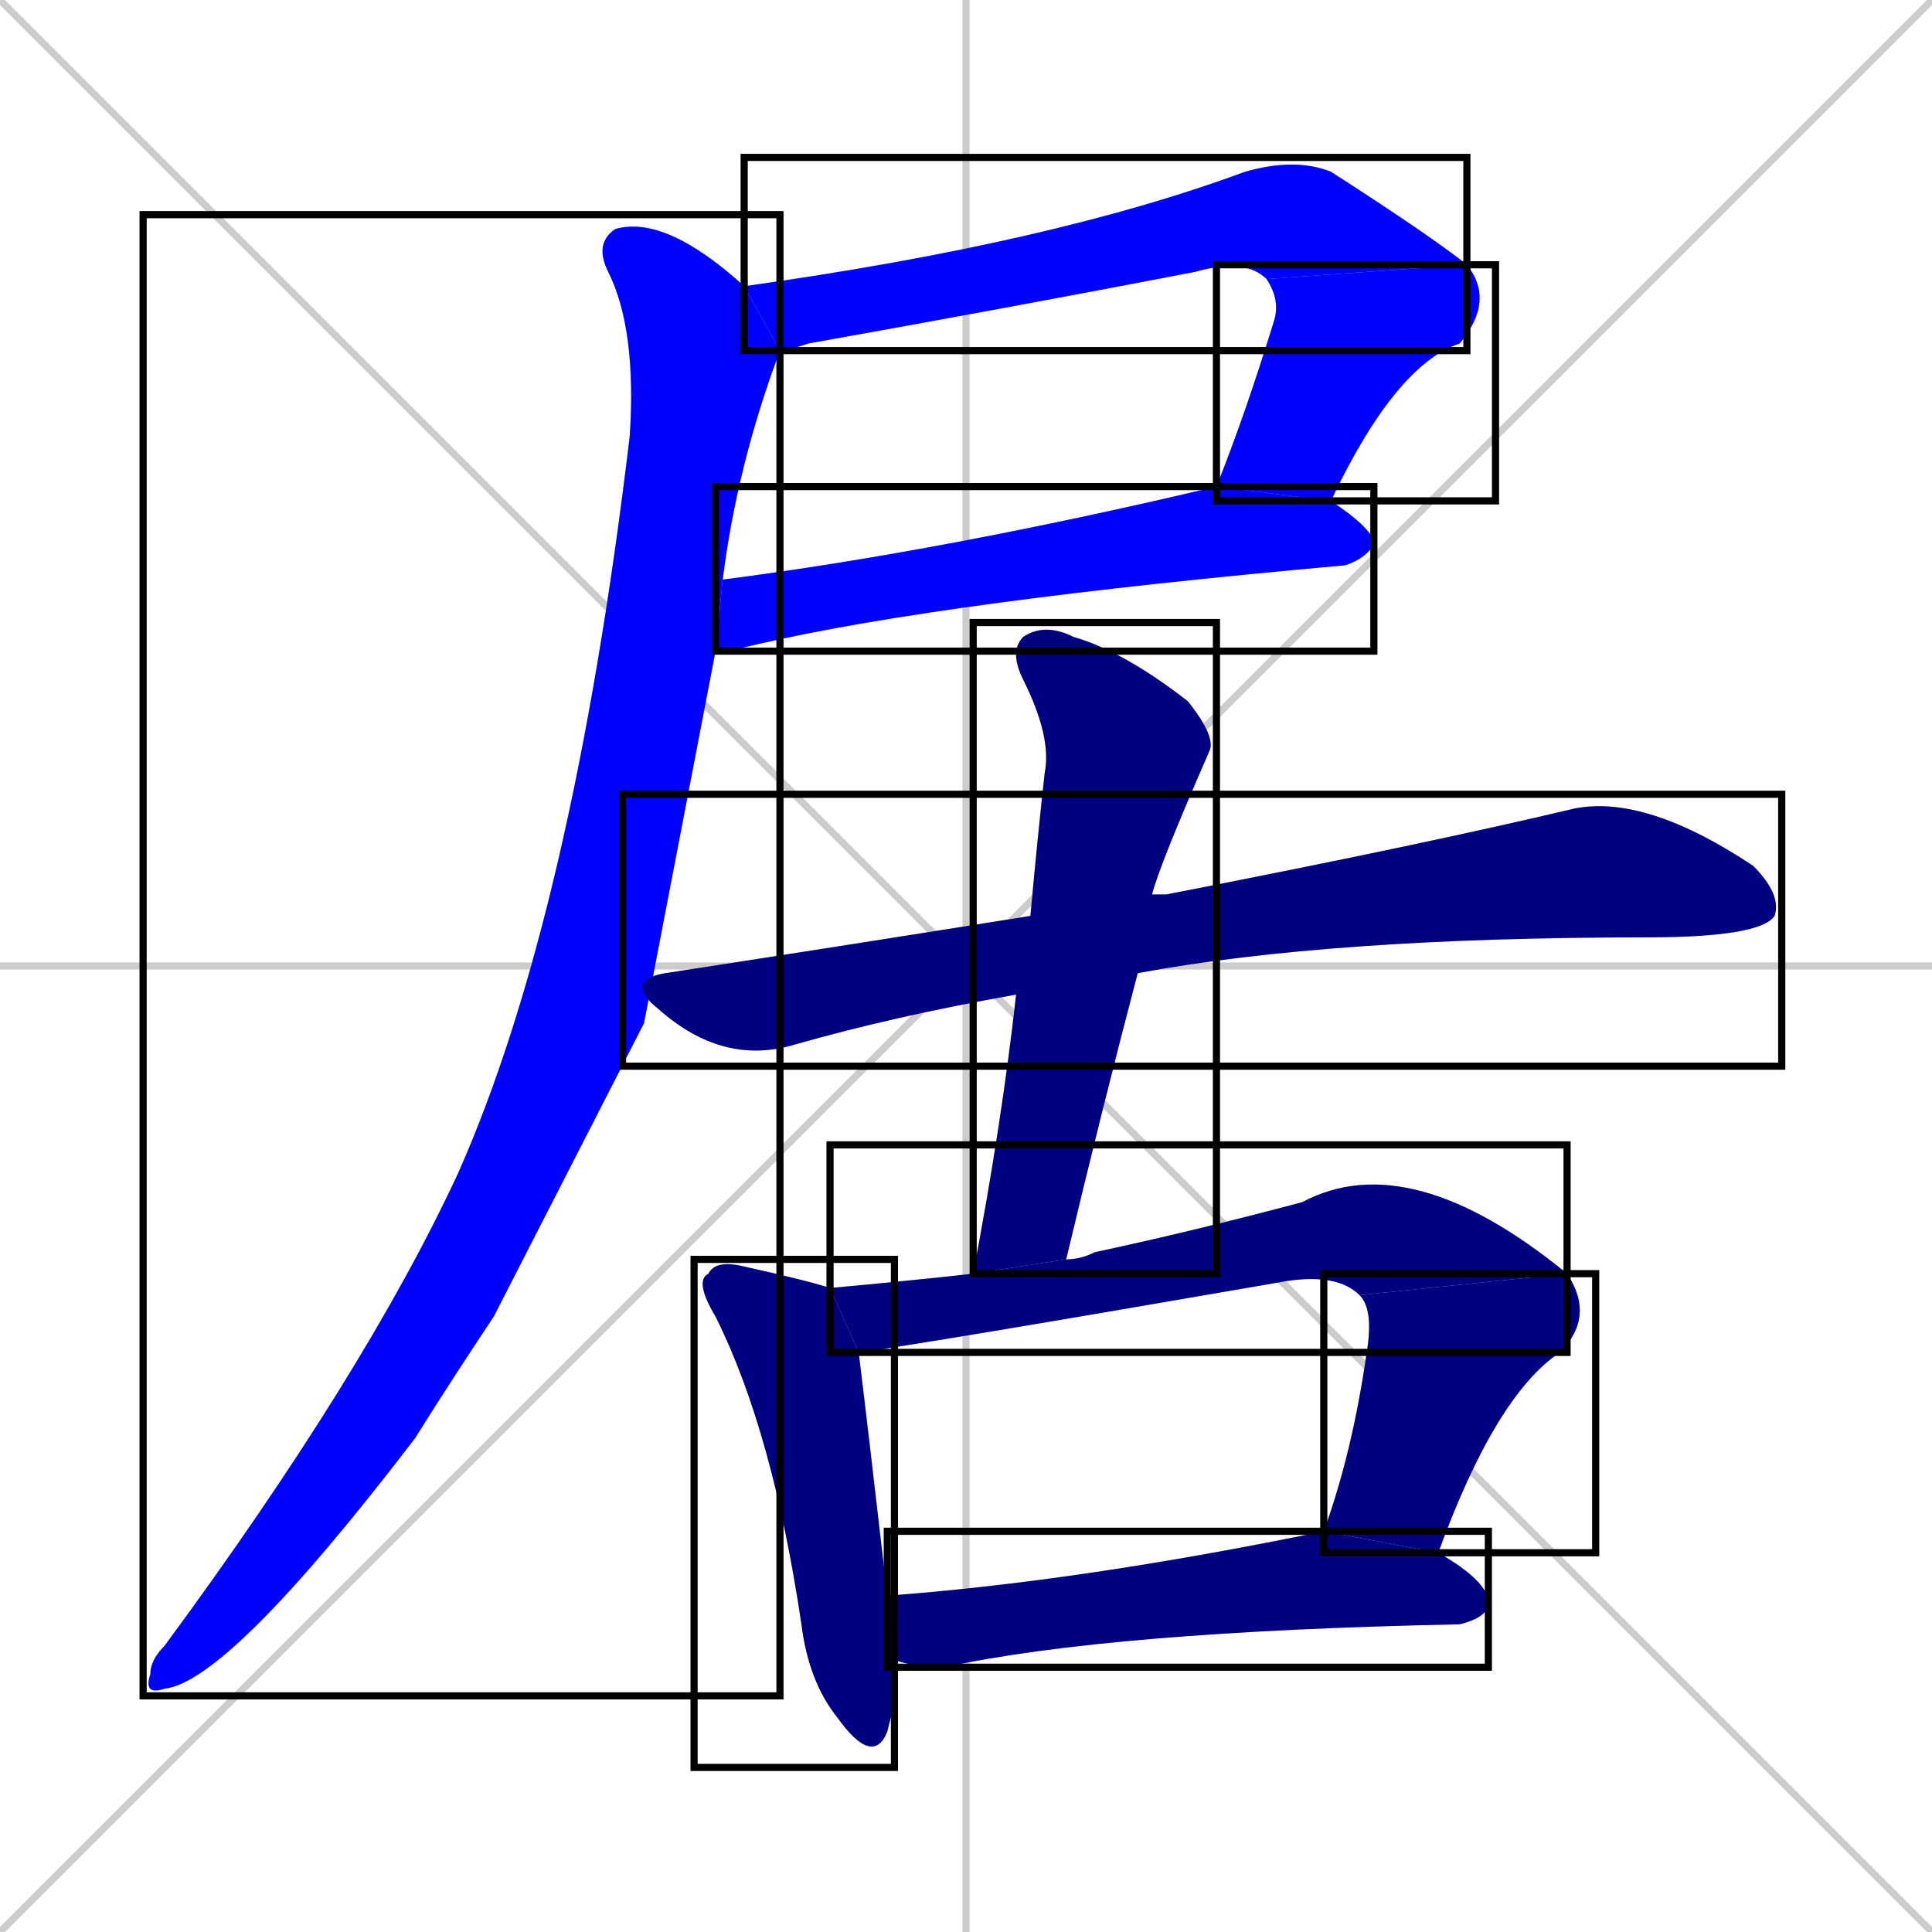 <svg xmlns="http://www.w3.org/2000/svg" xmlns:xlink="http://www.w3.org/1999/xlink" width="270" height="270"><defs><clipPath id="clip-mask-1"><use xlink:href="#rect-1" /></clipPath><clipPath id="clip-mask-2"><use xlink:href="#rect-2" /></clipPath><clipPath id="clip-mask-3"><use xlink:href="#rect-3" /></clipPath><clipPath id="clip-mask-4"><use xlink:href="#rect-4" /></clipPath><clipPath id="clip-mask-5"><use xlink:href="#rect-5" /></clipPath><clipPath id="clip-mask-6"><use xlink:href="#rect-6" /></clipPath><clipPath id="clip-mask-7"><use xlink:href="#rect-7" /></clipPath><clipPath id="clip-mask-8"><use xlink:href="#rect-8" /></clipPath><clipPath id="clip-mask-9"><use xlink:href="#rect-9" /></clipPath><clipPath id="clip-mask-10"><use xlink:href="#rect-10" /></clipPath></defs><path d="M 0 0 L 270 270 M 270 0 L 0 270 M 135 0 L 135 270 M 0 135 L 270 135" stroke="#CCCCCC" /><path d="M 104 40 Q 147 34 174 24 Q 181 22 186 24 Q 200 33 205 37 L 177 39 Q 174 36 167 38 Q 141 43 113 48 Q 110 49 109 49" fill="#CCCCCC"/><path d="M 170 68 Q 174 58 178 45 Q 179 42 177 39 L 205 37 Q 209 42 204 48 Q 195 51 186 70" fill="#CCCCCC"/><path d="M 101 81 Q 132 77 170 68 L 186 70 Q 192 74 192 76 Q 191 78 188 79 Q 132 84 106 90 Q 102 91 100 91" fill="#CCCCCC"/><path d="M 90 143 L 69 184 Q 63 193 58 201 Q 32 235 23 236 Q 20 237 21 234 Q 21 232 23 230 Q 51 192 64 164 Q 80 128 88 61 Q 89 46 85 38 Q 83 34 86 32 Q 93 30 104 40 L 109 49 Q 103 65 101 81 L 100 91" fill="#CCCCCC"/><path d="M 142 139 Q 125 142 111 146 Q 101 149 92 141 Q 87 137 93 136 Q 119 132 144 128 L 161 125 Q 162 125 163 125 Q 199 118 220 113 Q 230 111 245 121 Q 249 125 248 128 Q 246 131 230 131 Q 186 131 159 136" fill="#CCCCCC"/><path d="M 136 178 Q 140 157 142 139 L 144 128 Q 145 117 146 108 Q 147 103 143 95 Q 141 91 143 89 Q 146 87 150 89 Q 157 91 166 98 Q 170 103 169 105 Q 162 121 161 125 L 159 136 Q 154 155 149 176" fill="#CCCCCC"/><path d="M 125 238 L 124 242 Q 122 247 117 240 Q 113 235 112 227 Q 108 200 100 184 Q 97 179 99 178 Q 100 176 104 177 Q 113 179 116 180 L 120 189 Q 121 197 124 223 L 125 232" fill="#CCCCCC"/><path d="M 116 180 Q 127 179 136 178 L 149 176 Q 151 176 153 175 Q 167 172 182 168 Q 197 160 219 178 L 190 181 Q 187 178 180 179 Q 128 188 120 189" fill="#CCCCCC"/><path d="M 185 214 Q 189 203 191 189 Q 192 183 190 181 L 219 178 Q 223 184 218 189 Q 209 195 201 217" fill="#CCCCCC"/><path d="M 124 223 Q 151 221 185 214 L 201 217 Q 208 221 208 224 Q 208 226 204 227 Q 155 228 132 233 Q 128 233 125 232" fill="#CCCCCC"/><path d="M 104 40 Q 147 34 174 24 Q 181 22 186 24 Q 200 33 205 37 L 177 39 Q 174 36 167 38 Q 141 43 113 48 Q 110 49 109 49" fill="#0000ff" clip-path="url(#clip-mask-1)" /><path d="M 170 68 Q 174 58 178 45 Q 179 42 177 39 L 205 37 Q 209 42 204 48 Q 195 51 186 70" fill="#0000ff" clip-path="url(#clip-mask-2)" /><path d="M 101 81 Q 132 77 170 68 L 186 70 Q 192 74 192 76 Q 191 78 188 79 Q 132 84 106 90 Q 102 91 100 91" fill="#0000ff" clip-path="url(#clip-mask-3)" /><path d="M 90 143 L 69 184 Q 63 193 58 201 Q 32 235 23 236 Q 20 237 21 234 Q 21 232 23 230 Q 51 192 64 164 Q 80 128 88 61 Q 89 46 85 38 Q 83 34 86 32 Q 93 30 104 40 L 109 49 Q 103 65 101 81 L 100 91" fill="#0000ff" clip-path="url(#clip-mask-4)" /><path d="M 142 139 Q 125 142 111 146 Q 101 149 92 141 Q 87 137 93 136 Q 119 132 144 128 L 161 125 Q 162 125 163 125 Q 199 118 220 113 Q 230 111 245 121 Q 249 125 248 128 Q 246 131 230 131 Q 186 131 159 136" fill="#000080" clip-path="url(#clip-mask-5)" /><path d="M 136 178 Q 140 157 142 139 L 144 128 Q 145 117 146 108 Q 147 103 143 95 Q 141 91 143 89 Q 146 87 150 89 Q 157 91 166 98 Q 170 103 169 105 Q 162 121 161 125 L 159 136 Q 154 155 149 176" fill="#000080" clip-path="url(#clip-mask-6)" /><path d="M 125 238 L 124 242 Q 122 247 117 240 Q 113 235 112 227 Q 108 200 100 184 Q 97 179 99 178 Q 100 176 104 177 Q 113 179 116 180 L 120 189 Q 121 197 124 223 L 125 232" fill="#000080" clip-path="url(#clip-mask-7)" /><path d="M 116 180 Q 127 179 136 178 L 149 176 Q 151 176 153 175 Q 167 172 182 168 Q 197 160 219 178 L 190 181 Q 187 178 180 179 Q 128 188 120 189" fill="#000080" clip-path="url(#clip-mask-8)" /><path d="M 185 214 Q 189 203 191 189 Q 192 183 190 181 L 219 178 Q 223 184 218 189 Q 209 195 201 217" fill="#000080" clip-path="url(#clip-mask-9)" /><path d="M 124 223 Q 151 221 185 214 L 201 217 Q 208 221 208 224 Q 208 226 204 227 Q 155 228 132 233 Q 128 233 125 232" fill="#000080" clip-path="url(#clip-mask-10)" /><rect x="104" y="22" width="101" height="27" id="rect-1" fill="transparent" stroke="#000000"><animate attributeName="x" from="3" to="104" dur="0.374" begin="0; animate10.end + 1s" id="animate1" fill="freeze"/></rect><rect x="170" y="37" width="39" height="33" id="rect-2" fill="transparent" stroke="#000000"><set attributeName="y" to="4" begin="0; animate10.end + 1s" /><animate attributeName="y" from="4" to="37" dur="0.122" begin="animate1.end" id="animate2" fill="freeze"/></rect><rect x="100" y="68" width="92" height="23" id="rect-3" fill="transparent" stroke="#000000"><set attributeName="x" to="8" begin="0; animate10.end + 1s" /><animate attributeName="x" from="8" to="100" dur="0.341" begin="animate2.end + 0.5" id="animate3" fill="freeze"/></rect><rect x="20" y="30" width="89" height="207" id="rect-4" fill="transparent" stroke="#000000"><set attributeName="y" to="-177" begin="0; animate10.end + 1s" /><animate attributeName="y" from="-177" to="30" dur="0.767" begin="animate3.end + 0.5" id="animate4" fill="freeze"/></rect><rect x="87" y="111" width="162" height="38" id="rect-5" fill="transparent" stroke="#000000"><set attributeName="x" to="-75" begin="0; animate10.end + 1s" /><animate attributeName="x" from="-75" to="87" dur="0.600" begin="animate4.end + 0.5" id="animate5" fill="freeze"/></rect><rect x="136" y="87" width="34" height="91" id="rect-6" fill="transparent" stroke="#000000"><set attributeName="y" to="-4" begin="0; animate10.end + 1s" /><animate attributeName="y" from="-4" to="87" dur="0.337" begin="animate5.end + 0.5" id="animate6" fill="freeze"/></rect><rect x="97" y="176" width="28" height="71" id="rect-7" fill="transparent" stroke="#000000"><set attributeName="y" to="105" begin="0; animate10.end + 1s" /><animate attributeName="y" from="105" to="176" dur="0.263" begin="animate6.end + 0.5" id="animate7" fill="freeze"/></rect><rect x="116" y="160" width="103" height="29" id="rect-8" fill="transparent" stroke="#000000"><set attributeName="x" to="13" begin="0; animate10.end + 1s" /><animate attributeName="x" from="13" to="116" dur="0.381" begin="animate7.end + 0.5" id="animate8" fill="freeze"/></rect><rect x="185" y="178" width="38" height="39" id="rect-9" fill="transparent" stroke="#000000"><set attributeName="y" to="139" begin="0; animate10.end + 1s" /><animate attributeName="y" from="139" to="178" dur="0.144" begin="animate8.end" id="animate9" fill="freeze"/></rect><rect x="124" y="214" width="84" height="19" id="rect-10" fill="transparent" stroke="#000000"><set attributeName="x" to="40" begin="0; animate10.end + 1s" /><animate attributeName="x" from="40" to="124" dur="0.311" begin="animate9.end + 0.5" id="animate10" fill="freeze"/></rect></svg>